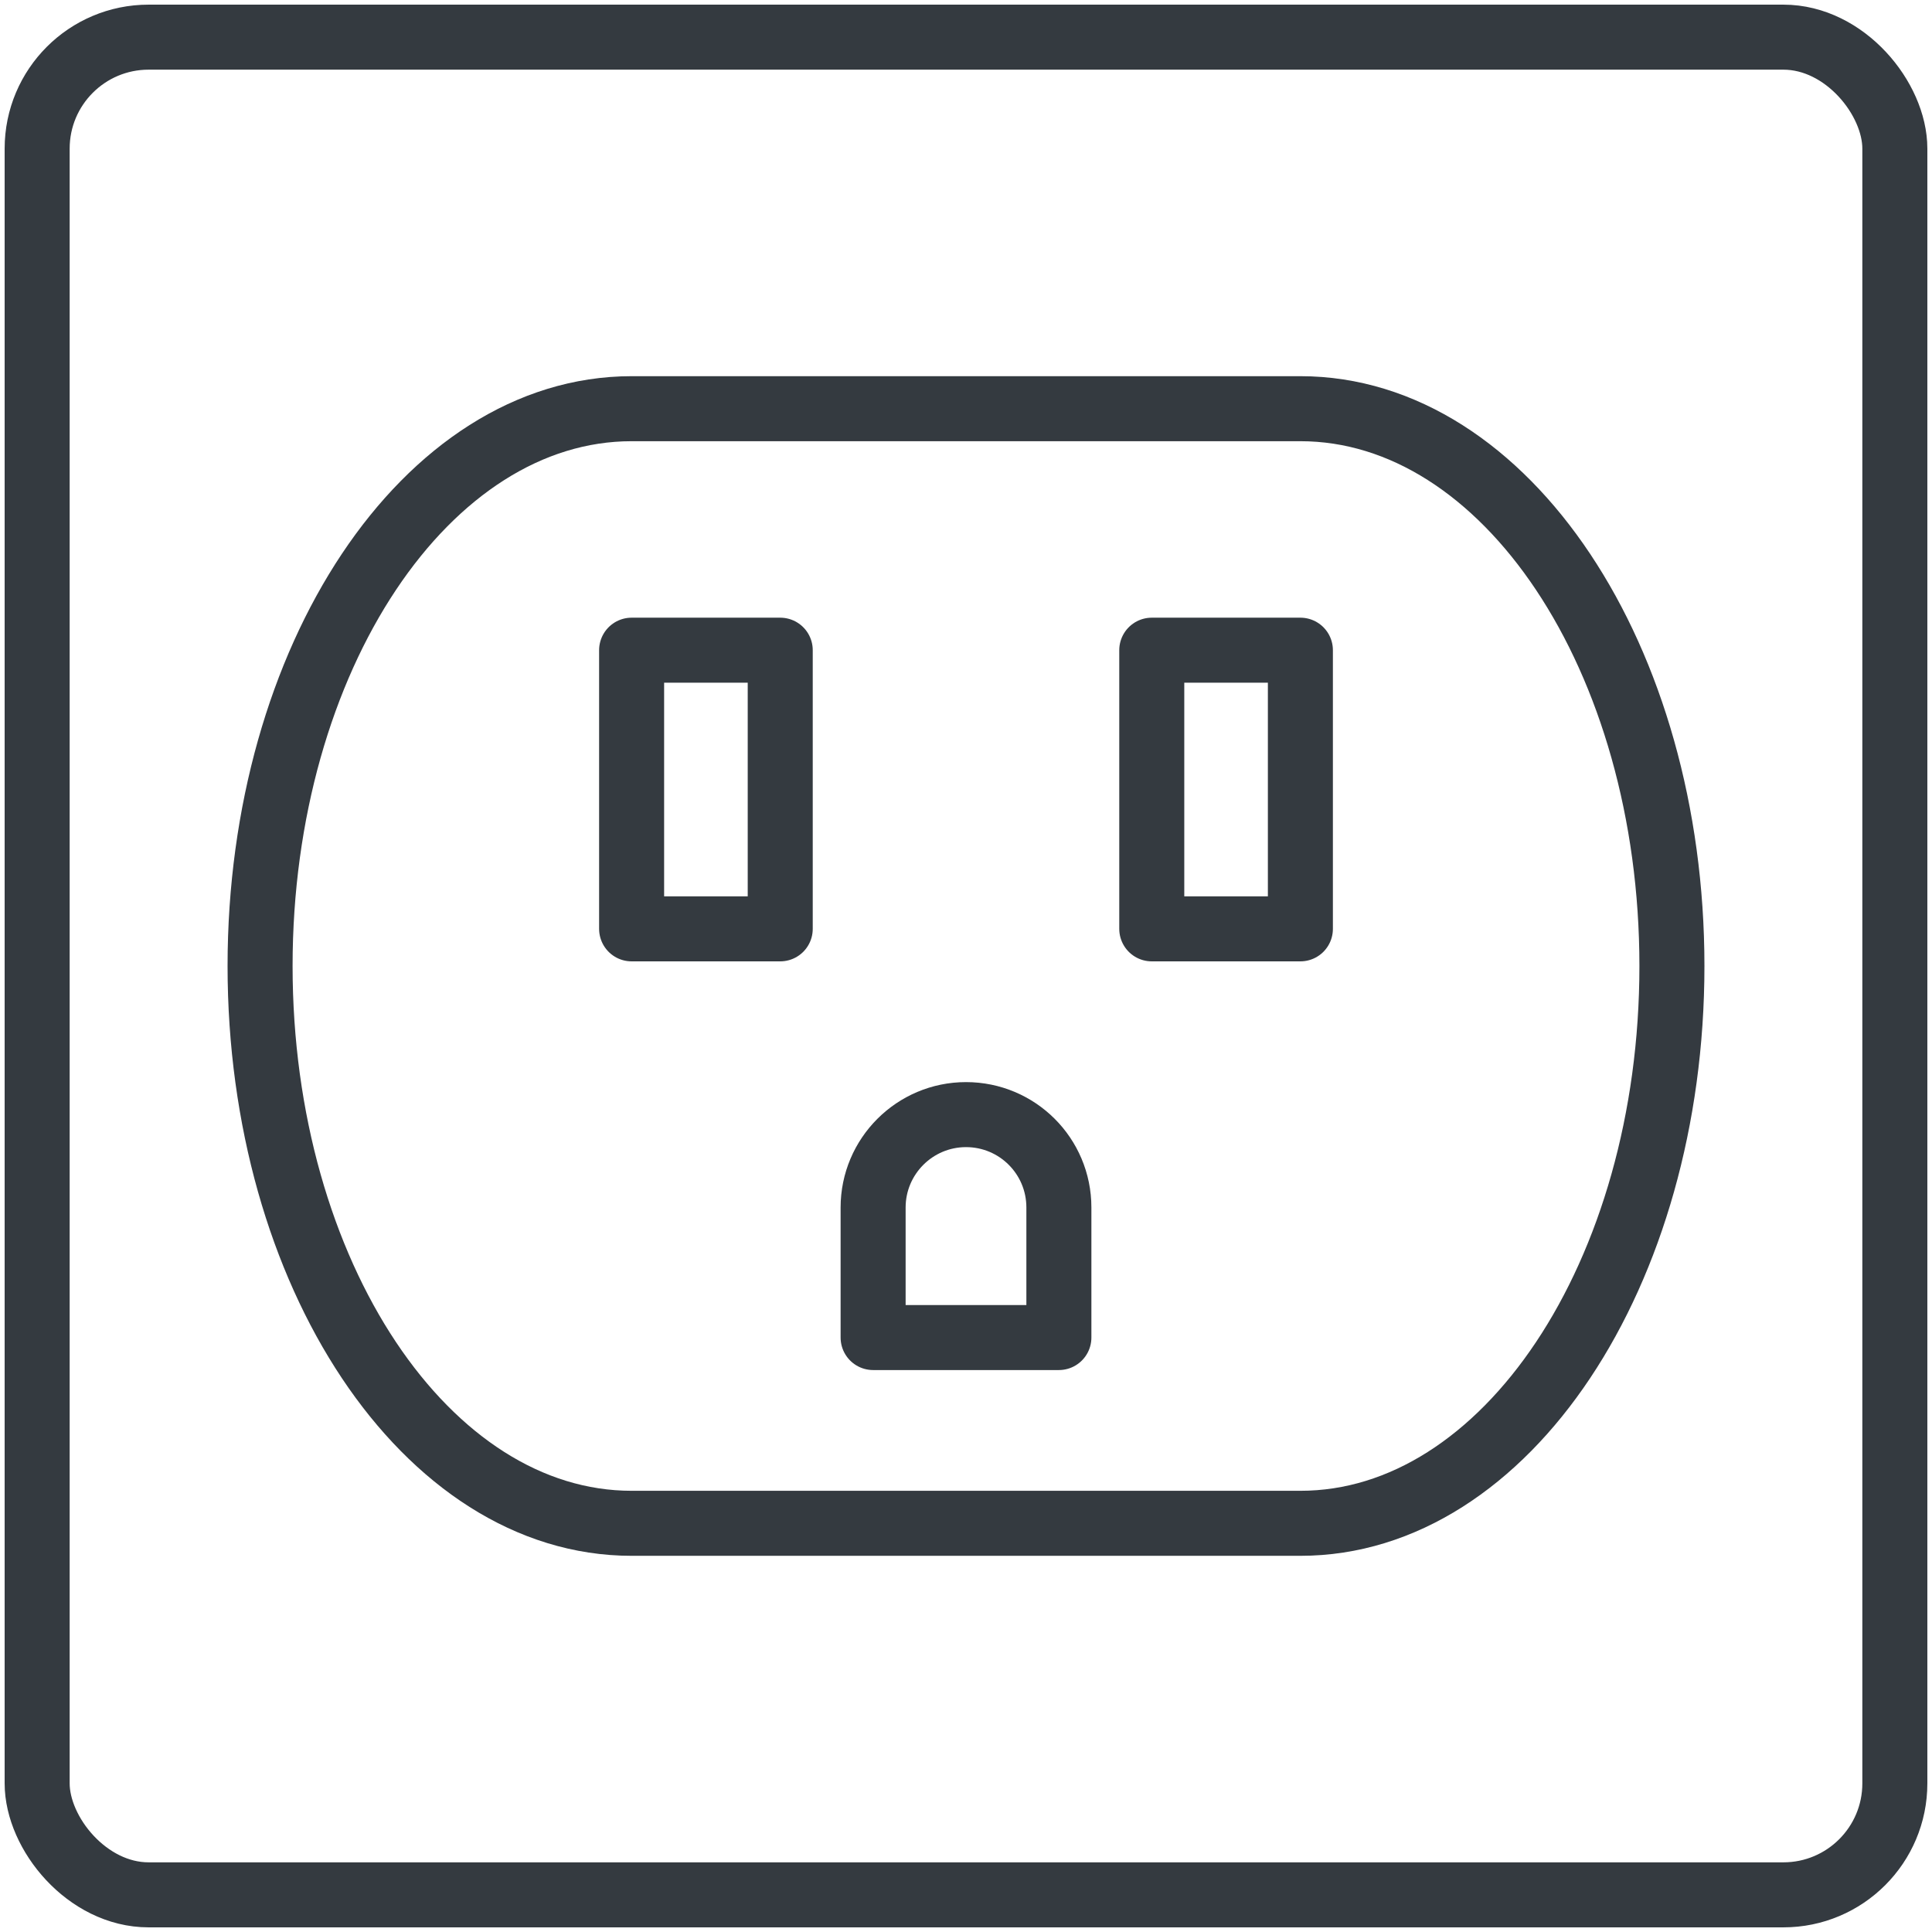 <?xml version="1.0" encoding="UTF-8"?>
<svg width="104px" height="104px" viewBox="0 0 104 104" version="1.1" xmlns="http://www.w3.org/2000/svg" xmlns:xlink="http://www.w3.org/1999/xlink">
    <!-- Generator: Sketch 47 (45396) - http://www.bohemiancoding.com/sketch -->
    <title>devices-31</title>
    <desc>Created with Sketch.</desc>
    <defs></defs>
    <g id="ALL" stroke="none" stroke-width="1" fill="none" fill-rule="evenodd" stroke-linecap="round" fill-opacity="0" stroke-linejoin="round">
        <g id="Primary" transform="translate(-3918, -3815)" stroke="#343A40" stroke-width="3.5" fill="#DBECFF">
            <g id="devices-31" transform="translate(3920, 3817)">
                <rect id="Layer-1" x="0" y="0" width="100" height="100" rx="6"></rect>
                <path d="M32,80 C20.954,80 12,66.569 12,50 C12,33.431 20.954,20 32,20 L68,20 C79.046,20 88,33.431 88,50 C88,66.569 79.046,80 68,80 L32,80 L32,80 Z" id="Layer-2"></path>
                <rect id="Layer-3" x="32" y="33" width="8" height="15"></rect>
                <rect id="Layer-4" x="60" y="33" width="8" height="15"></rect>
                <path d="M45,63.002 C45,60.24 47.244,58 50,58 L50,58 C52.761,58 55,60.229 55,63.002 L55,70 L45,70 L45,63.002 Z" id="Layer-5"></path>
            </g>
        </g>
    </g>
</svg>